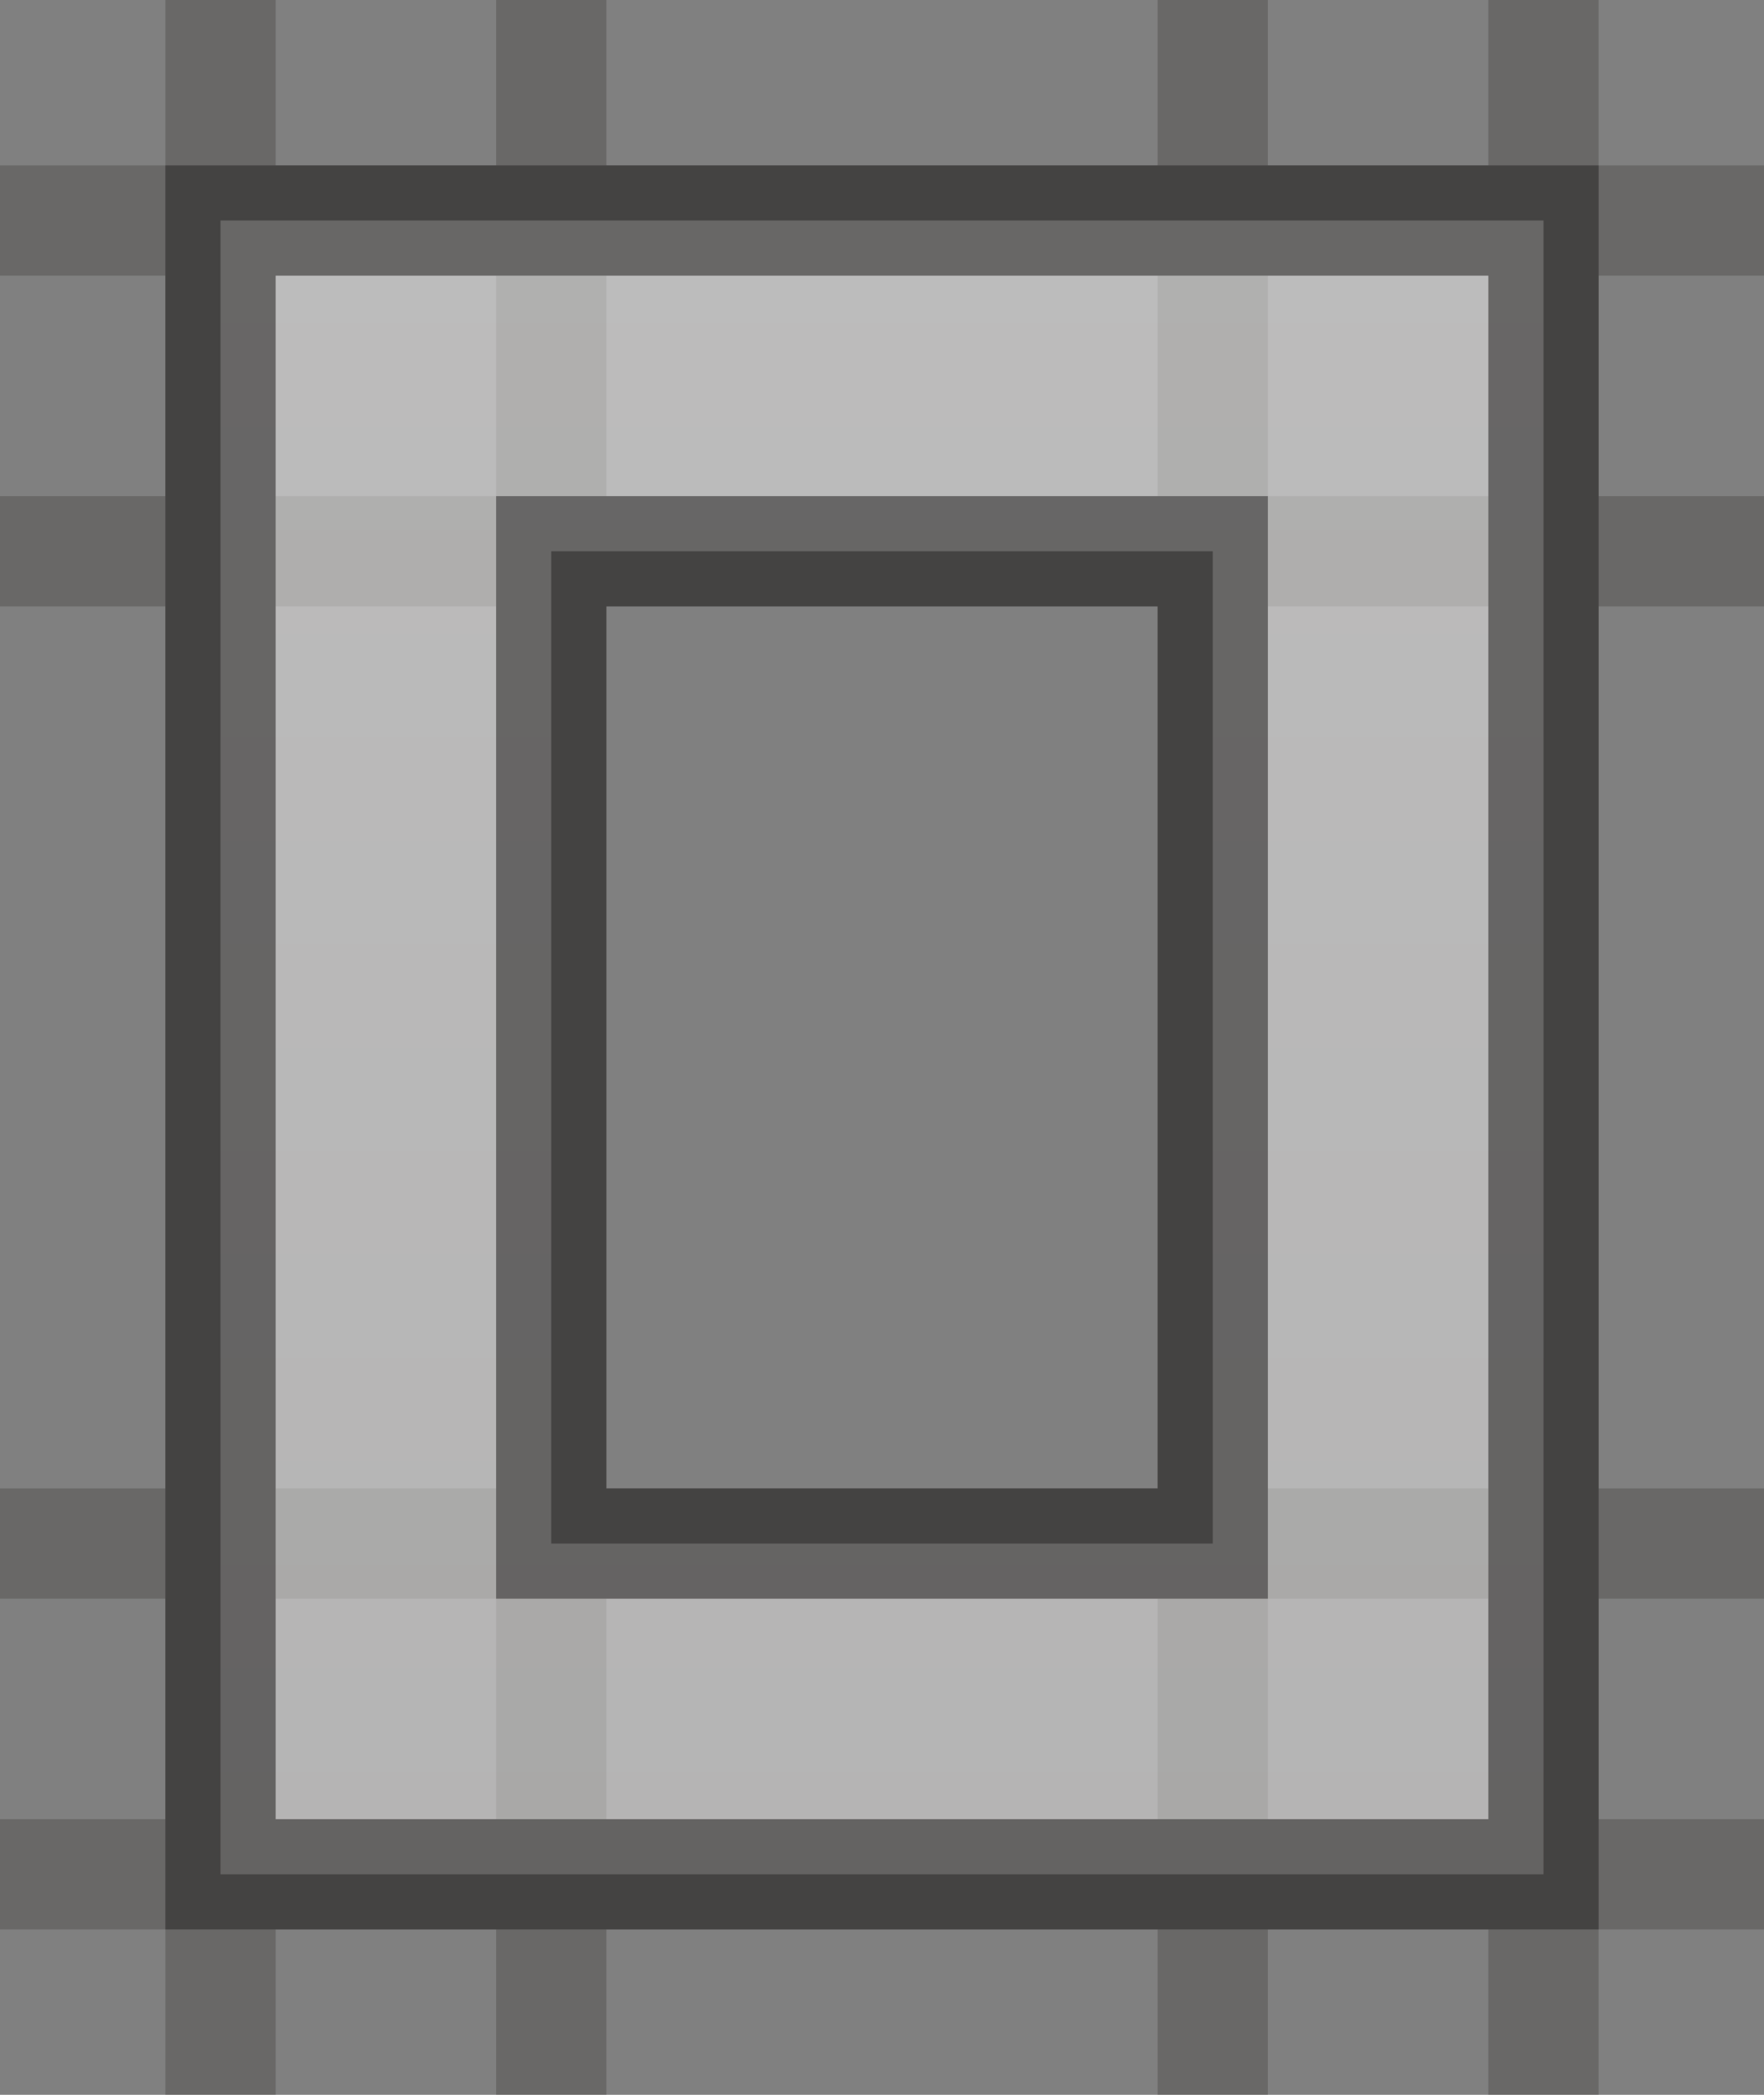 <svg width="16" height="19" viewBox="0 0 16 19" fill="none" xmlns="http://www.w3.org/2000/svg">
<rect x="0" y="0" width="16" height="19" fill="#808080" stroke="none"/>
<path d="M2 0V19M14 0V19M11 0V19M5 0V19M16 2L0 2M16 5L0 5M16 14L0 14M16 17L0 17" stroke="#0B0600" stroke-opacity="0.196"/>
<path opacity="0.5" d="M11 5H5V14H11V5ZM14 17H2V2H14V17Z" fill="url(#paint0_linear_1311_86671)" stroke="#211E1E"/>
<defs>
<linearGradient id="paint0_linear_1311_86671" x1="8" y1="2" x2="8" y2="17" gradientUnits="userSpaceOnUse">
<stop stop-color="#F9F8F8"/>
<stop offset="1" stop-color="#E9E8E8"/>
</linearGradient>
</defs>
</svg>
